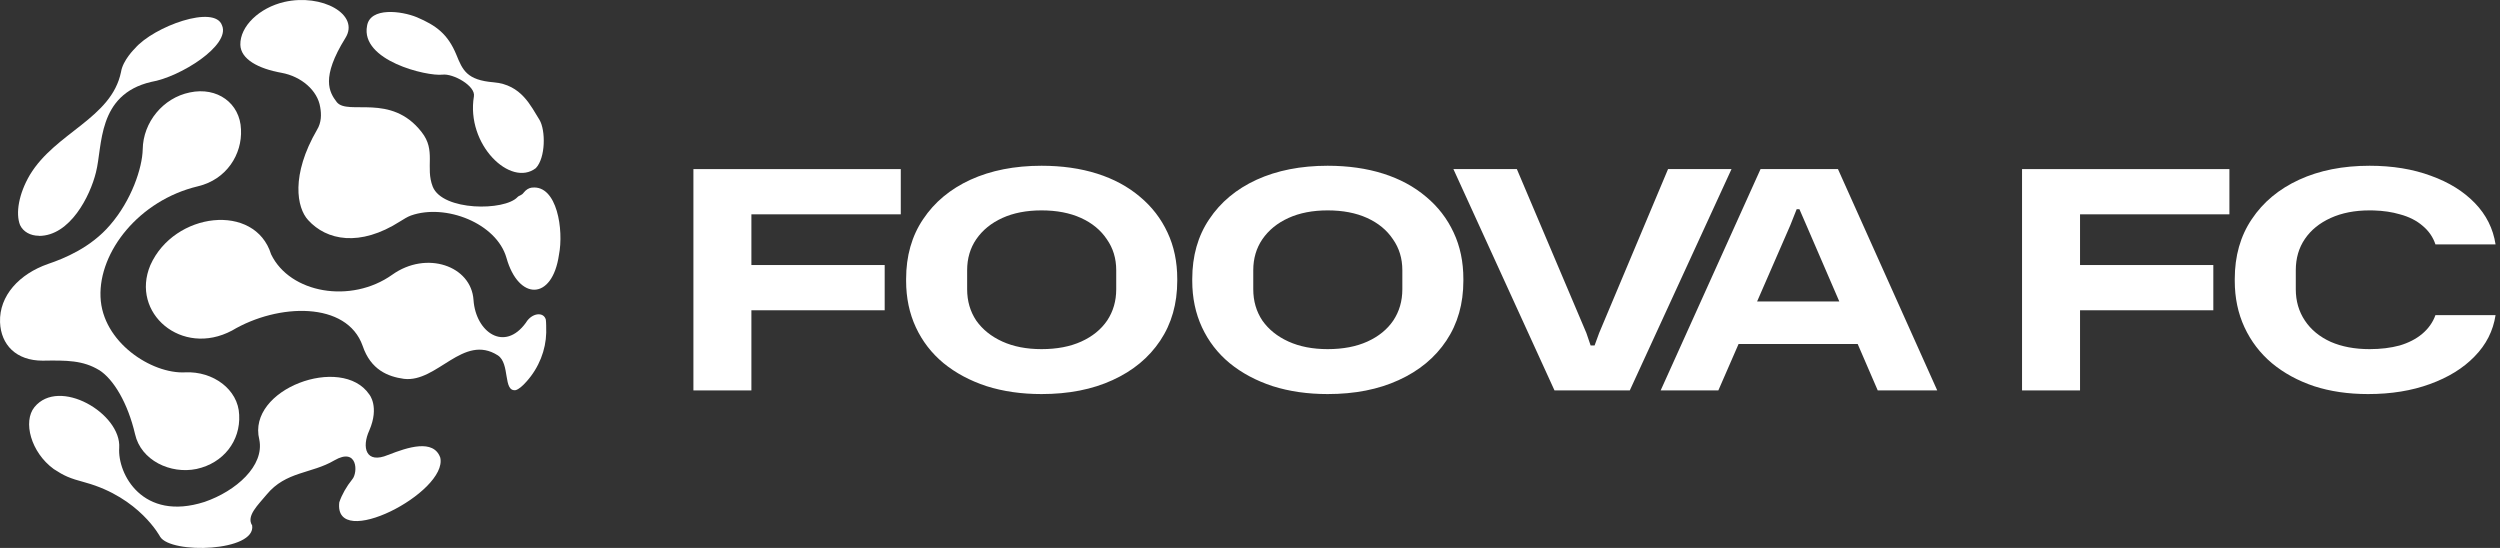 <svg width="219" height="48" viewBox="0 0 219 48" fill="none" xmlns="http://www.w3.org/2000/svg">
<rect x="0" y="0" width="219" height="48" fill="#333333" stroke="none"/>
<path d="M8.68 32.413C9.943 33.209 11.194 35.302 11.831 38.031C12.342 40.329 14.935 41.557 17.221 41.08C19.576 40.568 21.077 38.623 20.952 36.337C20.872 34.119 18.666 32.504 16.232 32.618C13.286 32.777 8.953 29.968 8.805 26.01C8.646 22.052 12.183 17.548 17.335 16.32C19.849 15.729 21.225 13.511 21.111 11.339C21.032 9.041 19.03 7.586 16.63 8.097C14.276 8.575 12.536 10.713 12.502 13.079C12.467 14.705 11.524 17.548 9.636 19.721C7.941 21.7 5.621 22.644 4.211 23.121C1.697 23.997 -0.077 25.896 0.003 28.228C0.082 30.207 1.413 31.594 3.733 31.594C5.86 31.56 7.27 31.56 8.692 32.425L8.68 32.413Z" fill="white"/>
<path d="M3.415 20.665C6.133 20.665 7.896 17.184 8.407 15.092C8.999 12.794 8.487 8.291 13.241 7.176C15.8 6.744 20.201 3.969 19.451 2.229C18.825 0.375 13.48 2.308 11.819 4.242C11.819 4.242 10.762 5.265 10.602 6.3C9.772 10.372 4.859 11.6 2.618 15.319C1.64 16.98 1.356 18.686 1.754 19.709C2.027 20.301 2.664 20.653 3.403 20.653L3.415 20.665Z" fill="white"/>
<path d="M46.075 28.262C44.187 30.878 41.674 29.092 41.48 26.283C41.287 23.28 37.352 21.927 34.361 24.065C30.744 26.636 25.399 25.692 23.75 22.28C22.339 17.73 15.254 18.561 13.173 23.224C11.399 27.42 15.925 31.299 20.326 28.956C24.375 26.545 30.392 26.385 31.768 30.298C32.473 32.39 33.974 32.993 35.384 33.187C38.296 33.539 40.571 29.195 43.607 31.128C44.71 31.845 44.039 34.335 45.177 34.176C45.45 34.096 45.768 33.823 46.121 33.425C47.224 32.197 47.815 30.65 47.849 29.149C47.849 28.671 47.849 28.273 47.815 28C47.622 27.284 46.598 27.409 46.087 28.239L46.075 28.262Z" fill="white"/>
<path d="M46.587 16.434C46.314 16.468 46.075 16.627 45.882 16.866C45.688 17.139 45.484 17.105 45.336 17.264C44.199 18.492 38.774 18.492 37.909 16.354C37.238 14.648 38.228 13.193 36.931 11.566C34.258 8.12 30.483 10.145 29.505 8.95C28.834 8.075 28.094 6.812 30.255 3.332C31.552 1.273 28.208 -0.58 24.91 0.17C22.703 0.682 21.02 2.308 21.054 3.923C21.088 5.186 22.624 6.016 24.671 6.38C26.4 6.698 27.821 7.927 28.049 9.383C28.163 10.019 28.163 10.725 27.776 11.361C25.456 15.353 26.002 18.208 26.991 19.277C28.606 21.063 31.518 21.654 35.055 19.391C35.373 19.198 35.68 18.993 35.999 18.879C39.024 17.81 43.505 19.55 44.369 22.598C45.427 26.351 48.384 26.351 48.964 22.325C49.396 20.153 48.805 16.195 46.61 16.434H46.587Z" fill="white"/>
<path d="M38.762 6.539C39.706 6.425 41.674 7.529 41.515 8.439C40.809 12.669 44.733 16.434 46.94 14.728C47.804 13.818 47.804 11.407 47.258 10.497C46.507 9.314 45.688 7.415 43.243 7.21C40.889 7.017 40.525 6.141 39.979 4.799C39.229 2.979 38.205 2.229 36.522 1.512C35.18 0.955 32.427 0.602 32.154 2.263C31.563 5.311 37.386 6.698 38.762 6.539Z" fill="white"/>
<path d="M33.997 39.851C32.029 40.681 31.677 39.18 32.348 37.713C33.258 35.62 32.348 34.551 32.348 34.551C29.948 31.026 21.611 34.074 22.715 38.509C23.181 40.806 20.668 43.024 17.915 43.968C12.49 45.708 10.284 41.512 10.443 39.226C10.636 36.223 5.177 33.016 3.016 35.666C1.993 36.928 2.698 39.624 4.711 41.091C5.621 41.682 6.053 41.887 7.497 42.274C12.217 43.582 14.026 47.016 14.026 47.016C14.97 48.563 22.442 48.324 22.089 46.027C21.543 45.197 22.635 44.207 23.352 43.331C25.046 41.273 27.287 41.512 29.288 40.329C31.336 39.146 31.37 41.398 30.858 41.989C30.346 42.626 29.948 43.331 29.721 44.002C29.209 48.313 39.24 43.127 38.569 40.09C37.977 38.429 35.703 39.18 34.008 39.851H33.997Z" fill="white"/>
<path fill-rule="evenodd" clip-rule="evenodd" d="M91.238 14.52C93.029 14.52 94.651 14.751 96.105 15.211C97.559 15.672 98.809 16.346 99.855 17.233C100.901 18.102 101.708 19.148 102.276 20.371C102.843 21.577 103.127 22.933 103.127 24.44V24.6C103.127 26.603 102.63 28.35 101.637 29.839C100.644 31.329 99.252 32.481 97.462 33.297C95.689 34.112 93.614 34.52 91.238 34.52C89.483 34.52 87.878 34.289 86.424 33.828C84.97 33.35 83.712 32.676 82.648 31.807C81.602 30.938 80.795 29.892 80.227 28.669C79.66 27.445 79.376 26.089 79.376 24.6V24.44C79.376 22.419 79.873 20.672 80.866 19.201C81.859 17.711 83.242 16.559 85.015 15.744C86.806 14.928 88.88 14.52 91.238 14.52ZM91.238 18.43C89.926 18.43 88.782 18.651 87.807 19.094C86.832 19.538 86.07 20.158 85.52 20.956C84.988 21.736 84.722 22.64 84.722 23.669V25.344C84.722 26.373 84.988 27.286 85.52 28.084C86.07 28.864 86.832 29.476 87.807 29.919C88.782 30.362 89.926 30.584 91.238 30.584C92.586 30.584 93.747 30.362 94.722 29.919C95.697 29.476 96.451 28.864 96.983 28.084C97.515 27.286 97.781 26.373 97.781 25.344V23.669C97.781 22.64 97.506 21.736 96.956 20.956C96.424 20.158 95.671 19.538 94.696 19.094C93.721 18.651 92.568 18.43 91.238 18.43Z" fill="white"/>
<path fill-rule="evenodd" clip-rule="evenodd" d="M116.303 14.52C118.093 14.52 119.716 14.751 121.17 15.211C122.624 15.672 123.873 16.346 124.919 17.233C125.966 18.102 126.772 19.148 127.34 20.371C127.907 21.577 128.191 22.933 128.191 24.44V24.6C128.191 26.603 127.694 28.35 126.701 29.839C125.709 31.329 124.317 32.481 122.526 33.297C120.753 34.112 118.679 34.52 116.303 34.52C114.547 34.52 112.943 34.289 111.489 33.828C110.035 33.35 108.776 32.676 107.712 31.807C106.666 30.938 105.859 29.892 105.292 28.669C104.725 27.445 104.441 26.089 104.441 24.6V24.44C104.441 22.419 104.937 20.672 105.93 19.201C106.923 17.712 108.306 16.559 110.079 15.744C111.87 14.928 113.945 14.52 116.303 14.52ZM116.303 18.43C114.991 18.43 113.847 18.651 112.872 19.094C111.897 19.538 111.134 20.158 110.585 20.956C110.053 21.736 109.787 22.64 109.786 23.669V25.344C109.786 26.373 110.053 27.286 110.585 28.084C111.134 28.864 111.897 29.476 112.872 29.919C113.847 30.362 114.991 30.584 116.303 30.584C117.65 30.584 118.812 30.362 119.787 29.919C120.762 29.476 121.516 28.864 122.048 28.084C122.579 27.286 122.845 26.373 122.845 25.344V23.669C122.845 22.64 122.57 21.736 122.021 20.956C121.489 20.158 120.735 19.538 119.76 19.094C118.785 18.651 117.632 18.43 116.303 18.43Z" fill="white"/>
<path d="M207.574 14.52C209.577 14.52 211.368 14.813 212.946 15.398C214.524 15.965 215.809 16.763 216.802 17.791C217.795 18.82 218.398 20.025 218.611 21.408H213.345C213.132 20.77 212.76 20.229 212.228 19.786C211.696 19.325 211.031 18.988 210.233 18.775C209.551 18.574 208.787 18.46 207.941 18.435L207.574 18.43C206.279 18.43 205.145 18.651 204.17 19.094C203.194 19.538 202.441 20.149 201.909 20.93C201.377 21.71 201.111 22.623 201.111 23.669V25.344C201.111 26.373 201.377 27.286 201.909 28.084C202.441 28.882 203.194 29.502 204.17 29.946C205.145 30.371 206.279 30.584 207.574 30.584C208.549 30.584 209.427 30.477 210.207 30.265C210.987 30.034 211.643 29.697 212.175 29.254C212.724 28.793 213.115 28.244 213.345 27.605H218.611C218.398 28.988 217.787 30.194 216.776 31.222C215.783 32.251 214.48 33.057 212.866 33.642C211.271 34.227 209.462 34.52 207.441 34.52C205.703 34.52 204.125 34.289 202.707 33.828C201.288 33.35 200.056 32.676 199.01 31.807C197.982 30.938 197.184 29.892 196.616 28.669C196.049 27.445 195.765 26.089 195.765 24.6V24.44C195.765 22.419 196.262 20.672 197.255 19.201C198.248 17.712 199.631 16.559 201.403 15.744C203.176 14.928 205.233 14.52 207.574 14.52Z" fill="white"/>
<path d="M78.908 14.813V18.775H65.822V23.217H77.498V27.18H65.822V34.201H60.743V14.813H78.908Z" fill="white"/>
<path d="M132.877 14.813L138.967 29.174L139.339 30.265H139.685L140.084 29.174L146.121 14.813H151.68L142.77 34.201H136.174L127.318 14.813H132.877Z" fill="white"/>
<path fill-rule="evenodd" clip-rule="evenodd" d="M169.702 34.201H164.49L162.732 30.132H152.3L150.527 34.201H145.474L154.224 14.813H161.006L169.702 34.201ZM156.83 19.733L153.922 26.409H161.123L158.24 19.733L157.628 18.323H157.389L156.83 19.733Z" fill="white"/>
<path d="M195.296 14.813V18.775H182.211V23.217H193.887V27.18H182.211V34.201H177.131V14.813H195.296Z" fill="white"/>
</svg>
